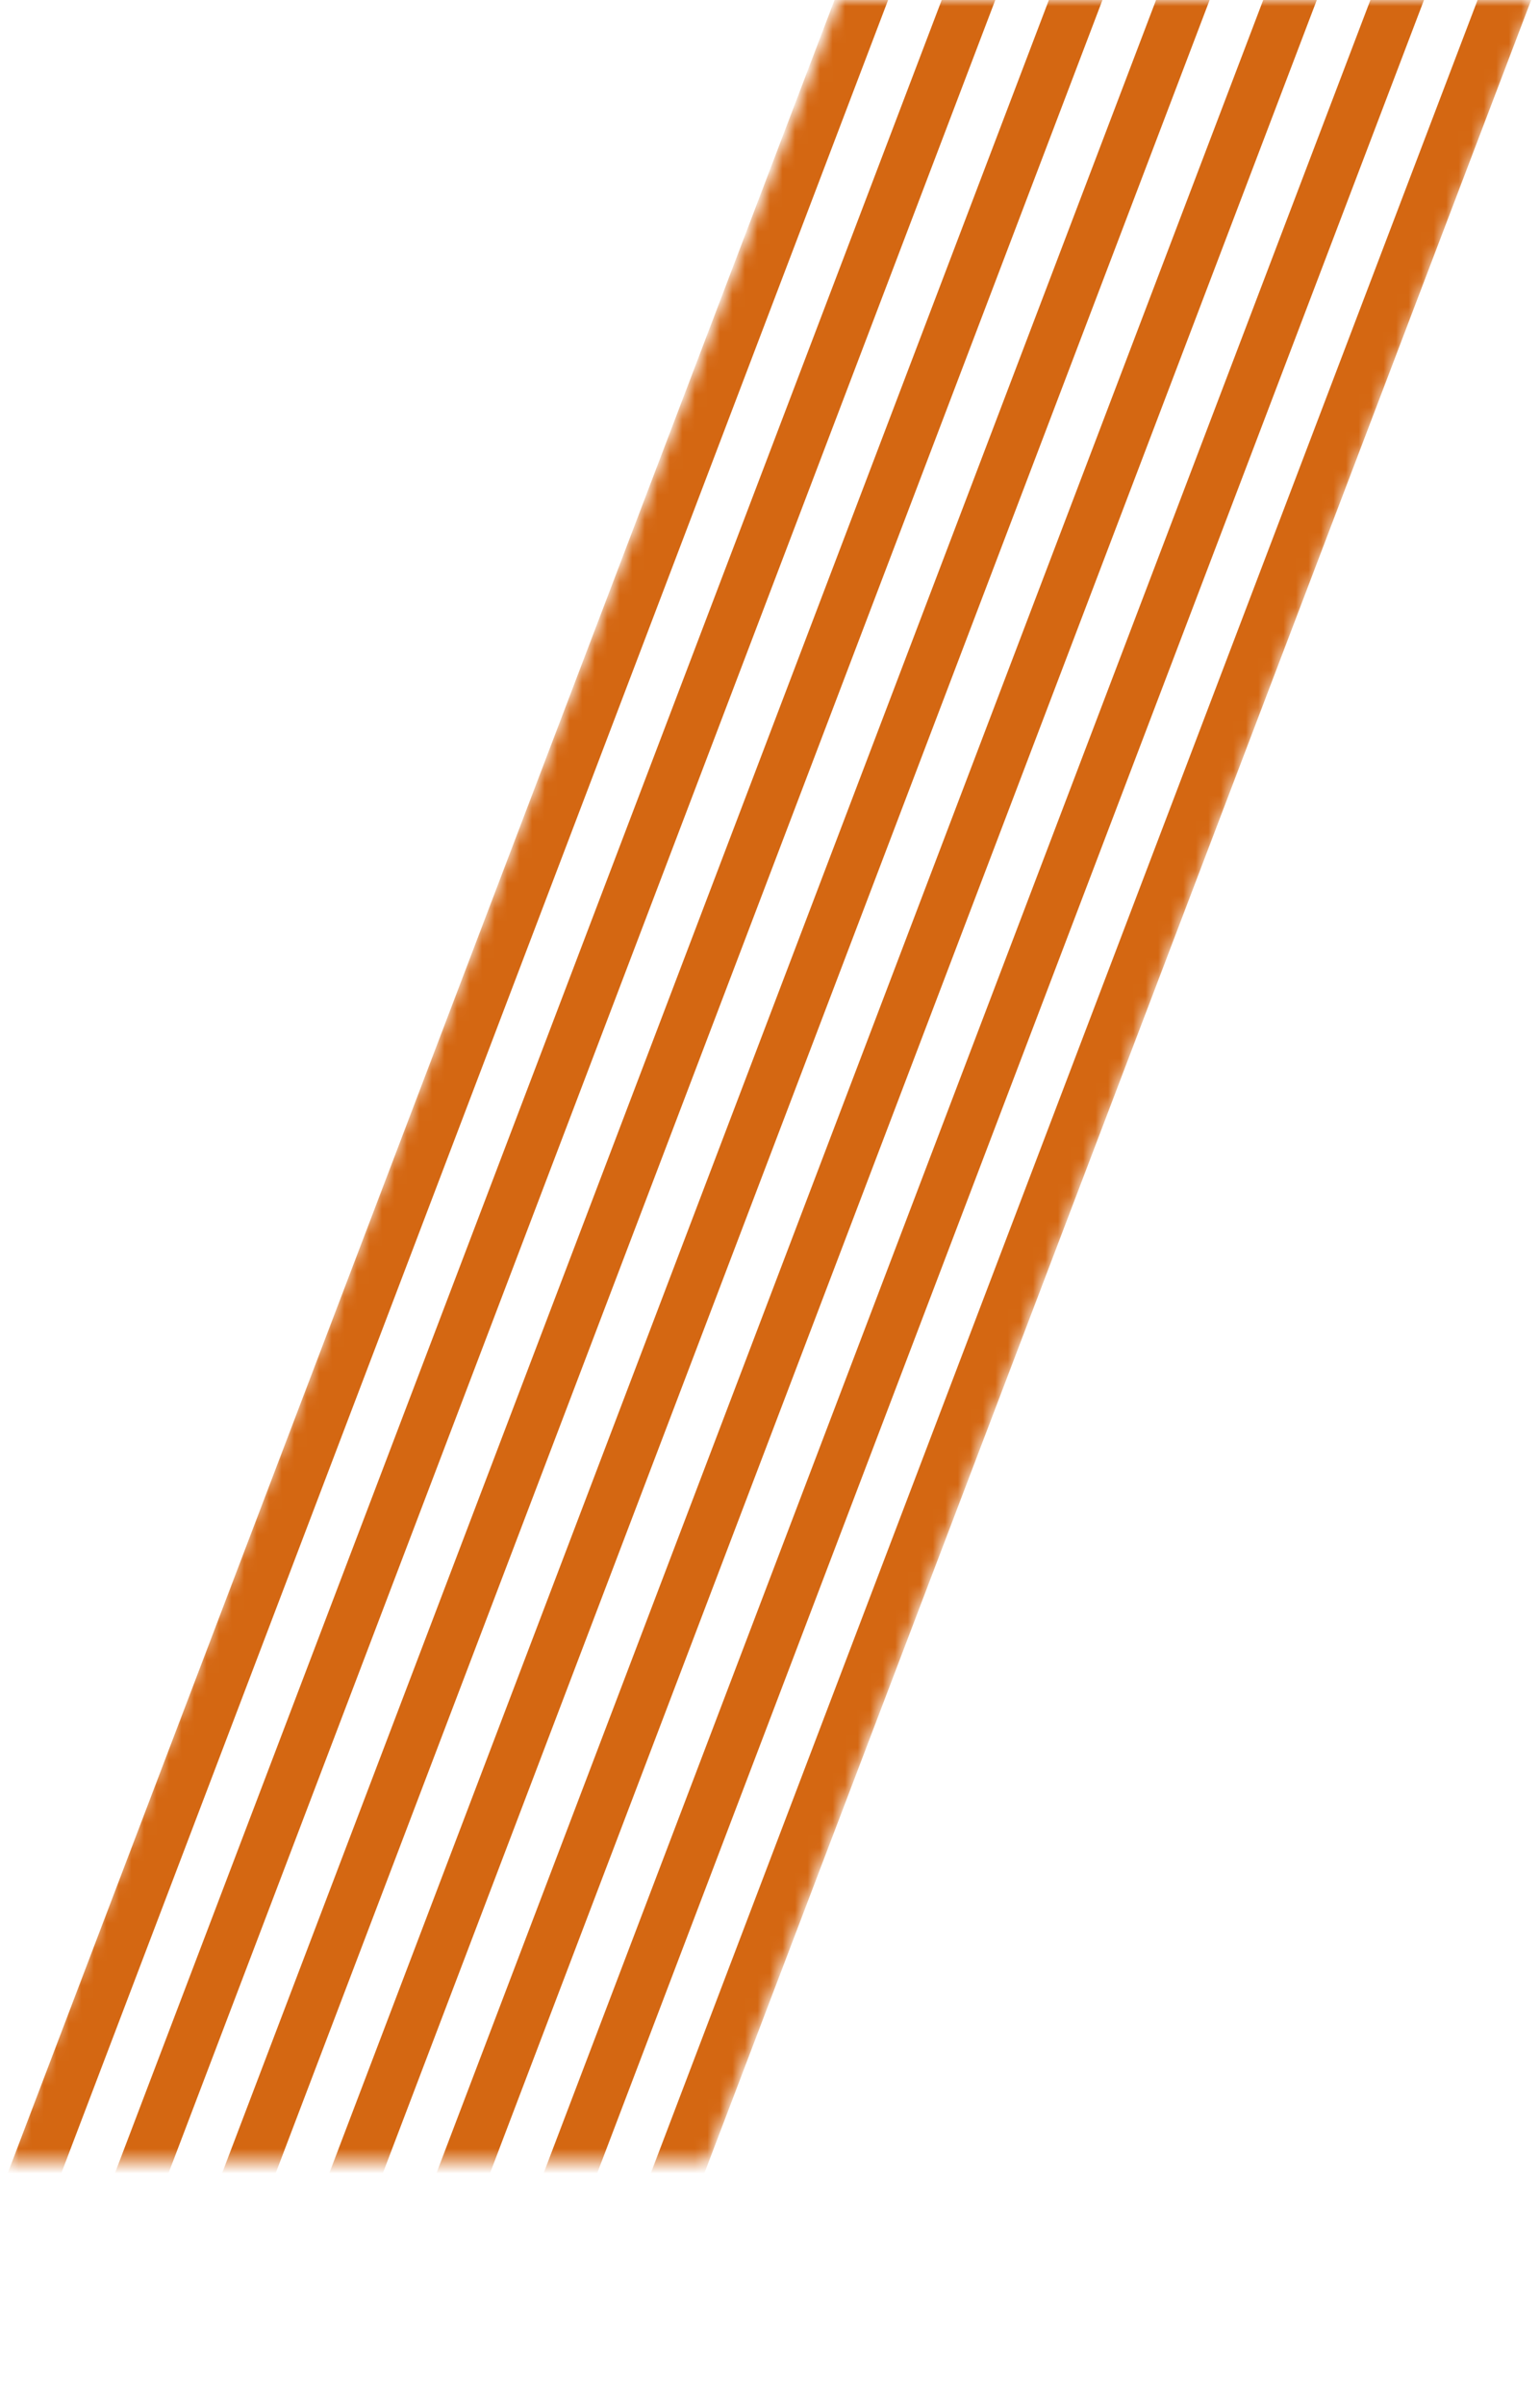 <svg width="123" height="192" viewBox="0 0 123 192" fill="none" xmlns="http://www.w3.org/2000/svg"><mask id="a" style="mask-type:alpha" maskUnits="userSpaceOnUse" x="0" y="0" width="123" height="173"><path d="M67 0h55.5l-66 172.5H.5L67 0Z" fill="#D9D9D9"/></mask><g mask="url(#a)" fill="#D46712"><path d="m229.684-428.28 3.738 1.423-320.183 841.12-3.739-1.423zm7.477 2.847 3.738 1.423-320.183 841.12-3.739-1.423zm7.476 2.846 3.738 1.423-320.183 841.12-3.739-1.423zm7.477 2.846 3.738 1.423-320.183 841.12-3.739-1.423zm7.476 2.846 3.738 1.423-320.183 841.12-3.739-1.423zm7.477 2.846 3.738 1.423-320.183 841.12-3.739-1.423zm7.477 2.846 3.738 1.423L-41.9 431.34l-3.739-1.423z"/></g></svg>